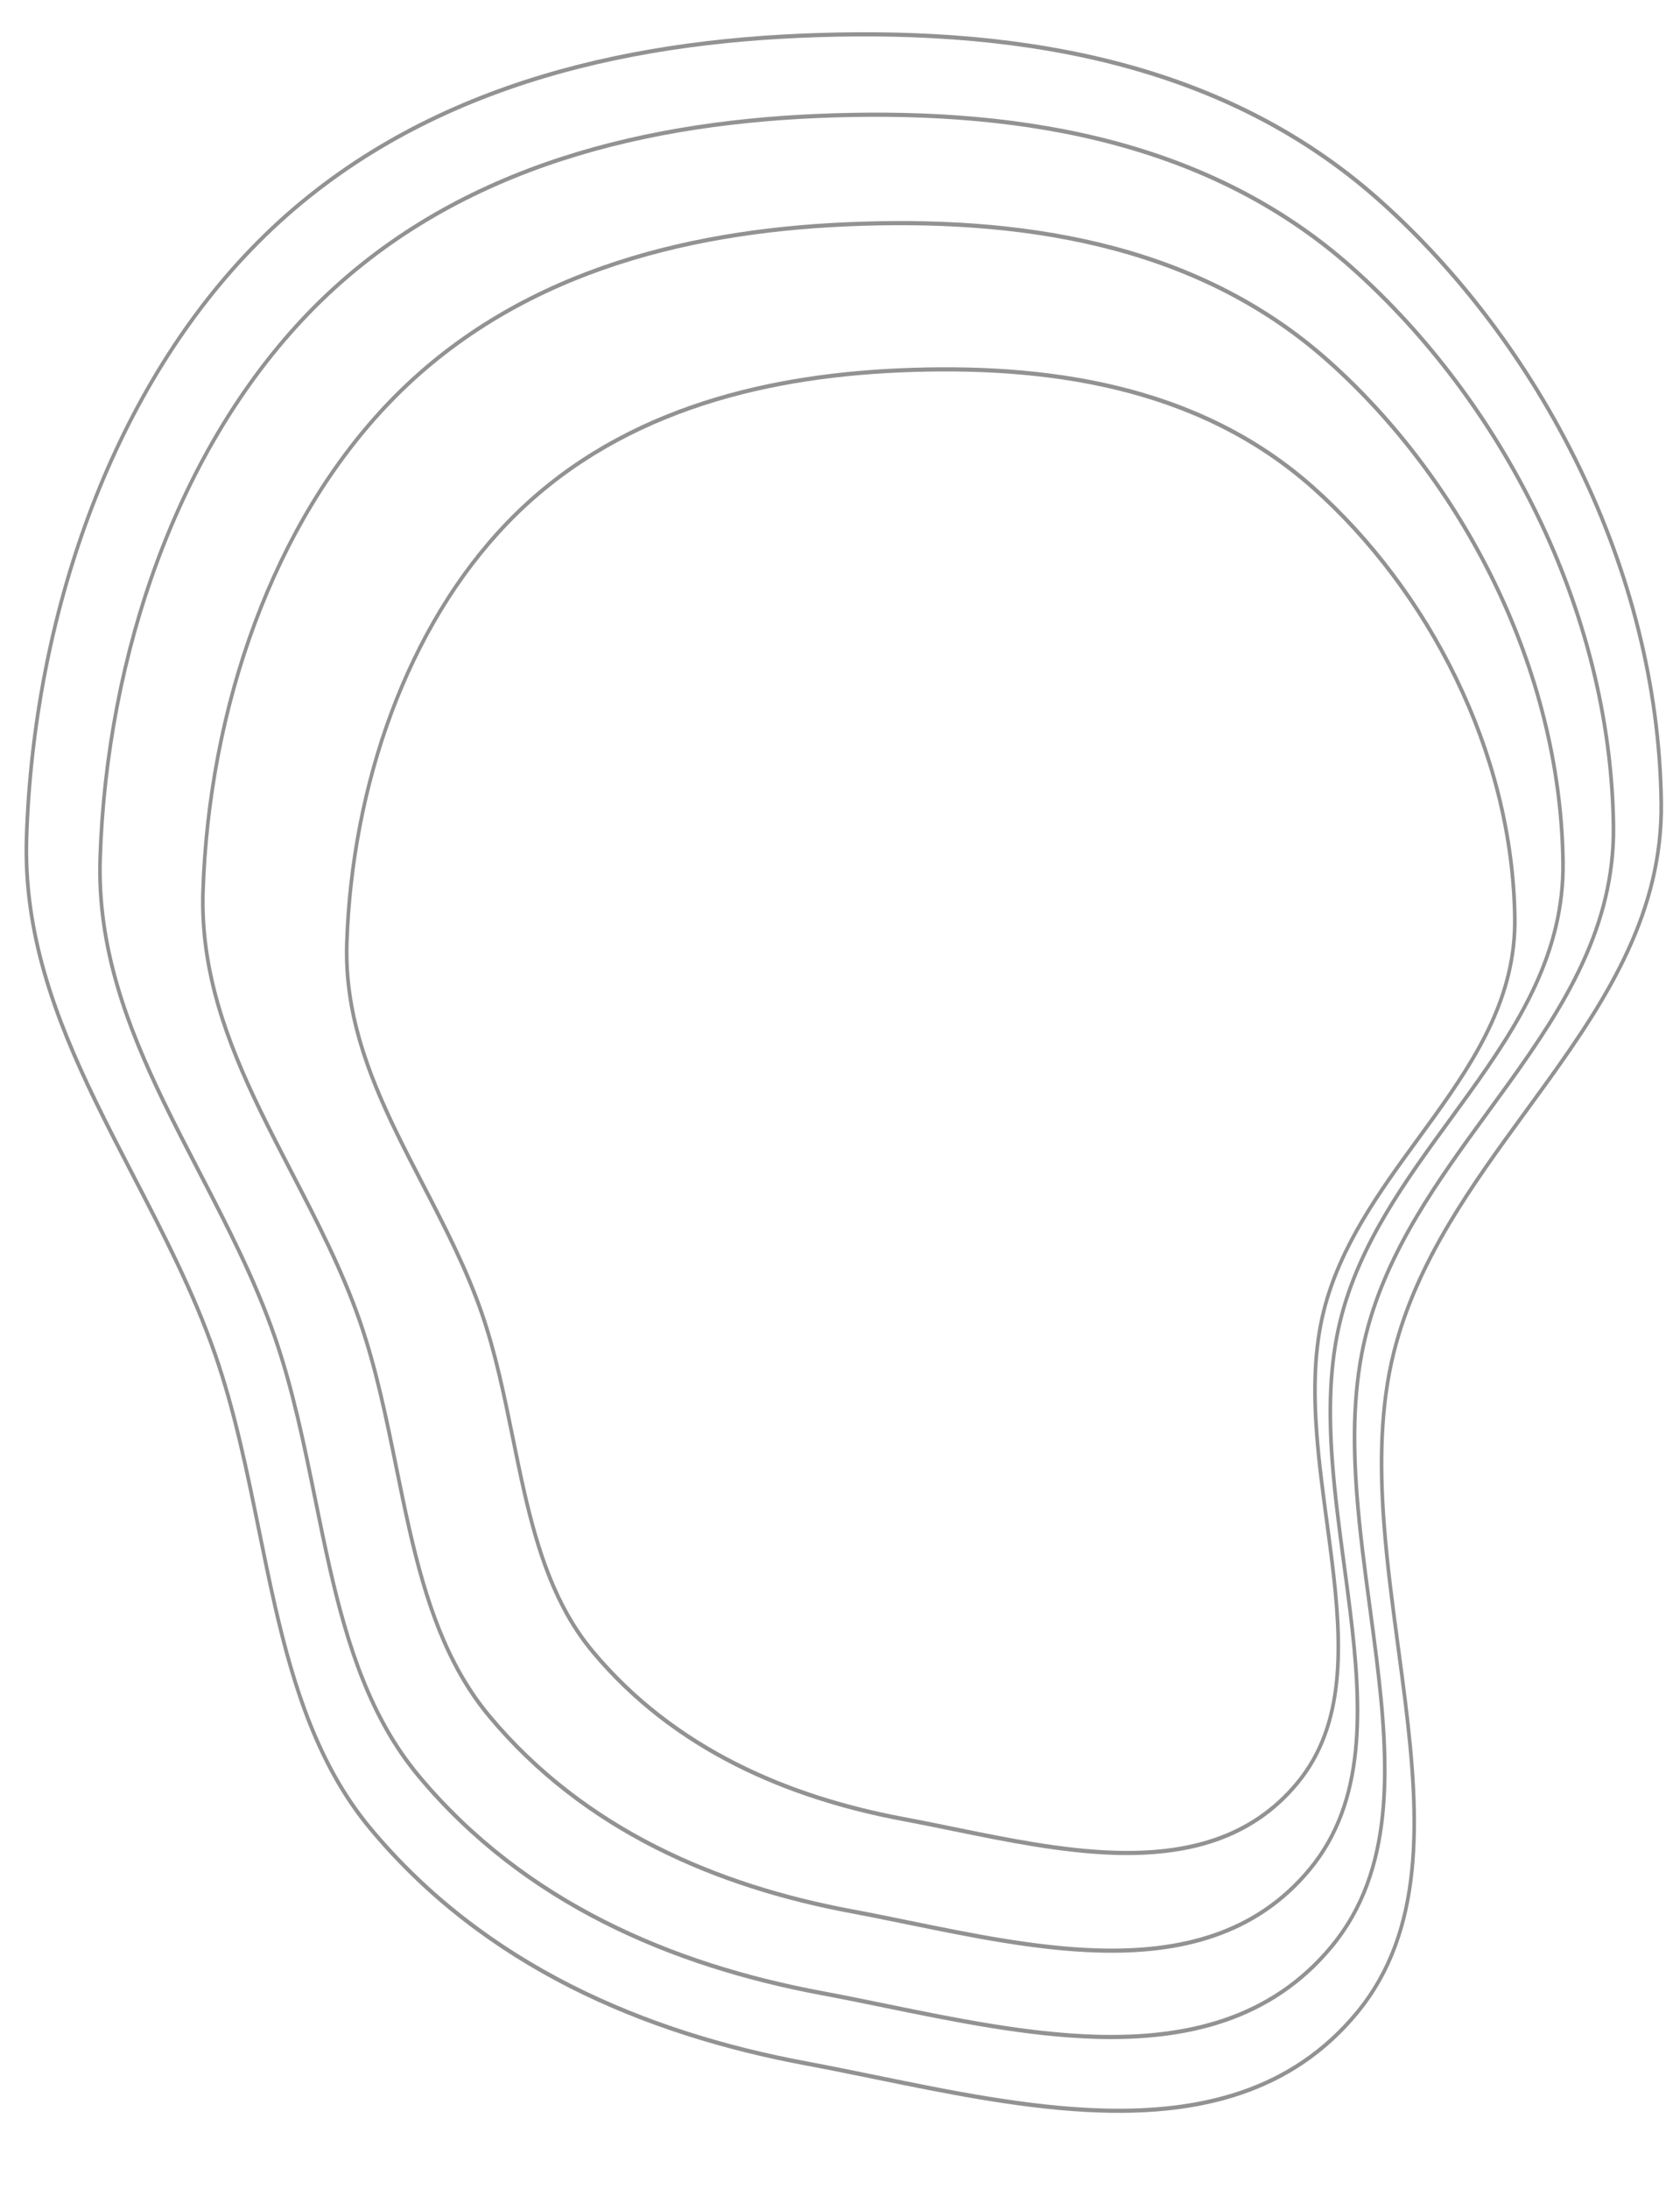 <svg width="430" height="560" viewBox="0 0 430 560" fill="none" xmlns="http://www.w3.org/2000/svg">
<path fill-rule="evenodd" clip-rule="evenodd" d="M282.228 539.431C307.26 540.141 330.393 534.682 346.993 514.59C364.022 493.981 362.946 465.863 359.258 435.725C358.689 431.075 358.058 426.377 357.424 421.654C356.009 411.117 354.577 400.46 353.784 389.954C352.634 374.729 352.815 359.752 356.329 345.779C362.227 322.329 376.392 302.916 390.265 283.901C392.157 281.309 394.043 278.724 395.902 276.138C411.433 254.527 425.088 232.78 424.734 205.365C423.961 145.585 393.525 87.939 352.671 51.579C311.353 14.805 256.781 7.424 204.768 9.682C154.244 11.876 102.322 25.065 64.652 64.073C28.676 101.327 9.116 157.976 7.264 214.149C6.461 238.516 14.517 260.098 24.792 281.325C27.878 287.7 31.166 294.047 34.472 300.427C42.154 315.254 49.929 330.258 55.461 346.198C60.502 360.72 63.645 376.158 66.75 391.41C68.057 397.829 69.357 404.214 70.789 410.485C75.633 431.695 81.994 451.66 95.203 467.499C124.379 502.485 165.106 519.671 206.485 527.386C212.205 528.453 218.092 529.658 224.082 530.884C243.115 534.781 263.181 538.89 282.228 539.431ZM223.829 531.925C217.852 530.701 211.986 529.5 206.297 528.439C164.816 520.705 123.878 503.458 94.52 468.255C81.152 452.225 74.745 432.053 69.89 410.797C68.445 404.469 67.138 398.049 65.828 391.613C62.729 376.394 59.611 361.078 54.597 346.63C49.091 330.768 41.375 315.876 33.709 301.082C30.394 294.685 27.089 288.306 23.976 281.874C13.682 260.608 5.523 238.82 6.336 214.156C8.196 157.749 27.837 100.791 64.047 63.295C101.97 24.025 154.167 10.814 204.774 8.616C256.857 6.355 311.693 13.73 353.26 50.725C394.272 87.226 424.885 145.137 425.662 205.302C426.022 233.157 412.133 255.191 396.607 276.795C394.741 279.391 392.852 281.981 390.961 284.574C377.074 303.611 363.057 322.827 357.22 346.033C353.752 359.821 353.563 374.648 354.709 389.816C355.5 400.286 356.923 410.885 358.336 421.405C358.972 426.136 359.605 430.851 360.178 435.532C363.86 465.622 365.04 494.264 347.653 515.307C330.77 535.74 307.298 541.211 282.165 540.497C263.041 539.954 242.876 535.825 223.829 531.925Z" fill="#929292"/>
<path fill-rule="evenodd" clip-rule="evenodd" d="M280.615 520.556C303.784 521.214 325.187 516.16 340.545 497.574C356.296 478.51 355.303 452.499 351.889 424.597C351.363 420.294 350.779 415.945 350.191 411.573C348.881 401.818 347.556 391.949 346.821 382.222C345.756 368.126 345.923 354.255 349.179 341.313C354.641 319.595 367.76 301.615 380.603 284.013C382.354 281.614 384.1 279.221 385.82 276.827C400.198 256.82 412.831 236.699 412.503 211.335C411.788 156.008 383.618 102.652 345.804 68.997C307.562 34.961 257.052 28.128 208.903 30.218C162.133 32.249 114.076 44.458 79.213 80.56C45.916 115.039 27.811 167.471 26.097 219.465C25.354 242.011 32.808 261.984 42.32 281.633C45.175 287.532 48.219 293.407 51.28 299.313C58.392 313.04 65.591 326.935 70.714 341.694C75.381 355.141 78.292 369.437 81.167 383.558C82.377 389.499 83.58 395.409 84.905 401.212C89.389 420.846 95.276 439.321 107.499 453.977C134.502 486.357 172.197 502.265 210.499 509.406C215.797 510.394 221.247 511.51 226.792 512.646C244.412 516.253 262.985 520.056 280.615 520.556ZM226.539 513.686C221.007 512.553 215.577 511.441 210.312 510.46C171.907 503.299 134 487.331 106.815 454.733C94.434 439.886 88.5 421.204 84.006 401.525C82.668 395.664 81.458 389.72 80.245 383.761C77.376 369.673 74.49 355.498 69.849 342.126C64.754 327.444 57.612 313.662 50.516 299.968C47.447 294.045 44.387 288.138 41.504 282.182C31.973 262.494 24.416 242.316 25.169 219.471C26.891 167.244 45.077 114.504 78.608 79.782C113.724 43.418 162.056 31.187 208.909 29.152C257.128 27.059 307.903 33.886 346.392 68.143C384.365 101.939 412.712 155.56 413.432 211.273C413.765 237.076 400.898 257.484 386.526 277.484C384.798 279.888 383.049 282.285 381.298 284.686C368.442 302.311 355.471 320.093 350.07 341.567C346.861 354.324 346.685 368.044 347.746 382.084C348.478 391.776 349.796 401.585 351.104 411.324C351.692 415.704 352.279 420.07 352.809 424.404C356.217 452.258 357.314 478.793 341.205 498.29C325.565 517.219 303.823 522.284 280.551 521.623C262.845 521.12 244.173 517.297 226.539 513.686Z" fill="#929292"/>
<path fill-rule="evenodd" clip-rule="evenodd" d="M281.114 498.479C301.931 499.07 321.149 494.529 334.936 477.842C349.073 460.732 348.187 437.383 345.118 412.305C344.645 408.439 344.12 404.531 343.593 400.603C342.415 391.835 341.224 382.964 340.563 374.22C339.606 361.549 339.756 349.076 342.684 337.435C347.596 317.905 359.393 301.737 370.934 285.92C372.508 283.763 374.077 281.613 375.622 279.462C388.544 261.481 399.885 243.413 399.591 220.641C398.949 170.939 373.642 123.002 339.666 92.763C305.311 62.187 259.931 56.045 216.664 57.924C174.637 59.749 131.462 70.72 100.143 103.151C70.232 134.125 53.965 181.229 52.425 227.944C51.758 248.191 58.452 266.13 66.998 283.787C69.563 289.085 72.298 294.363 75.048 299.67C81.441 312.008 87.913 324.501 92.519 337.769C96.714 349.857 99.331 362.711 101.915 375.403C103.002 380.741 104.083 386.051 105.274 391.263C109.303 408.906 114.591 425.498 125.567 438.661C149.826 467.749 183.691 482.042 218.108 488.459C222.87 489.347 227.77 490.35 232.754 491.371C248.588 494.613 265.274 498.029 281.114 498.479ZM232.501 492.411C227.53 491.393 222.651 490.394 217.921 489.512C183.401 483.076 149.324 468.723 124.884 439.416C113.749 426.064 108.414 409.264 104.375 391.576C103.171 386.306 102.083 380.962 100.993 375.606C98.416 362.947 95.823 350.214 91.654 338.201C87.076 325.01 80.661 312.63 74.284 300.325C71.526 295.001 68.775 289.691 66.182 284.336C57.617 266.64 50.82 248.495 51.497 227.95C53.045 181.002 69.393 133.589 99.538 102.373C131.11 69.68 174.559 58.686 216.67 56.858C260.007 54.976 305.652 61.112 340.255 91.909C374.388 122.289 399.872 170.491 400.519 220.579C400.819 243.79 389.244 262.146 376.328 280.119C374.775 282.28 373.203 284.435 371.63 286.592C360.075 302.433 348.426 318.403 343.575 337.689C340.694 349.145 340.535 361.467 341.488 374.082C342.146 382.79 343.33 391.603 344.505 400.354C345.034 404.291 345.561 408.215 346.038 412.112C349.1 437.142 350.091 461.015 335.596 478.558C321.526 495.587 301.97 500.139 281.051 499.545C265.134 499.093 248.349 495.656 232.501 492.411Z" fill="#929292"/>
<path fill-rule="evenodd" clip-rule="evenodd" d="M285.573 473.492C303.444 473.999 319.924 470.1 331.745 455.793C343.86 441.13 343.106 421.114 340.471 399.574C340.065 396.256 339.614 392.902 339.161 389.529C338.15 381.997 337.126 374.374 336.558 366.863C335.736 355.977 335.864 345.254 338.382 335.244C342.605 318.454 352.747 304.555 362.657 290.973C364.009 289.121 365.356 287.275 366.683 285.428C377.78 269.986 387.504 254.489 387.251 234.964C386.7 192.306 364.979 151.156 335.812 125.197C306.325 98.954 267.372 93.679 230.218 95.292C194.131 96.859 157.072 106.28 130.193 134.113C104.522 160.696 90.558 201.128 89.236 241.23C88.663 258.598 94.404 273.989 101.743 289.15C103.944 293.696 106.291 298.227 108.652 302.783C114.143 313.381 119.707 324.118 123.663 335.518C127.268 345.905 129.518 356.952 131.737 367.855C132.671 372.438 133.599 376.996 134.62 381.468C138.079 396.616 142.617 410.851 152.033 422.141C172.853 447.107 201.922 459.378 231.472 464.888C235.564 465.651 239.774 466.512 244.055 467.389C257.652 470.173 271.975 473.105 285.573 473.492ZM243.802 468.43C239.534 467.556 235.345 466.698 231.285 465.941C201.632 460.412 172.352 448.081 151.349 422.897C141.775 411.417 137.191 396.974 133.721 381.78C132.687 377.25 131.752 372.659 130.815 368.058C128.602 357.188 126.378 346.262 122.799 335.95C118.869 324.627 113.364 314.003 107.889 303.437C105.519 298.864 103.155 294.302 100.927 289.699C93.569 274.499 87.725 258.902 88.308 241.237C89.637 200.901 103.683 160.161 129.588 133.335C156.72 105.24 194.054 95.797 230.224 94.226C267.447 92.61 306.665 97.879 336.4 124.343C365.725 150.443 387.624 191.859 388.18 234.901C388.438 254.866 378.481 270.65 367.388 286.085C366.054 287.941 364.704 289.792 363.353 291.645C353.429 305.251 343.435 318.952 339.273 335.498C336.802 345.323 336.665 355.895 337.483 366.725C338.048 374.2 339.064 381.765 340.073 389.279C340.528 392.661 340.981 396.032 341.39 399.381C344.02 420.873 344.878 441.413 332.405 456.51C320.301 471.158 303.482 475.068 285.51 474.558C271.835 474.17 257.413 471.217 243.802 468.43Z" fill="#929292"/>
</svg>
